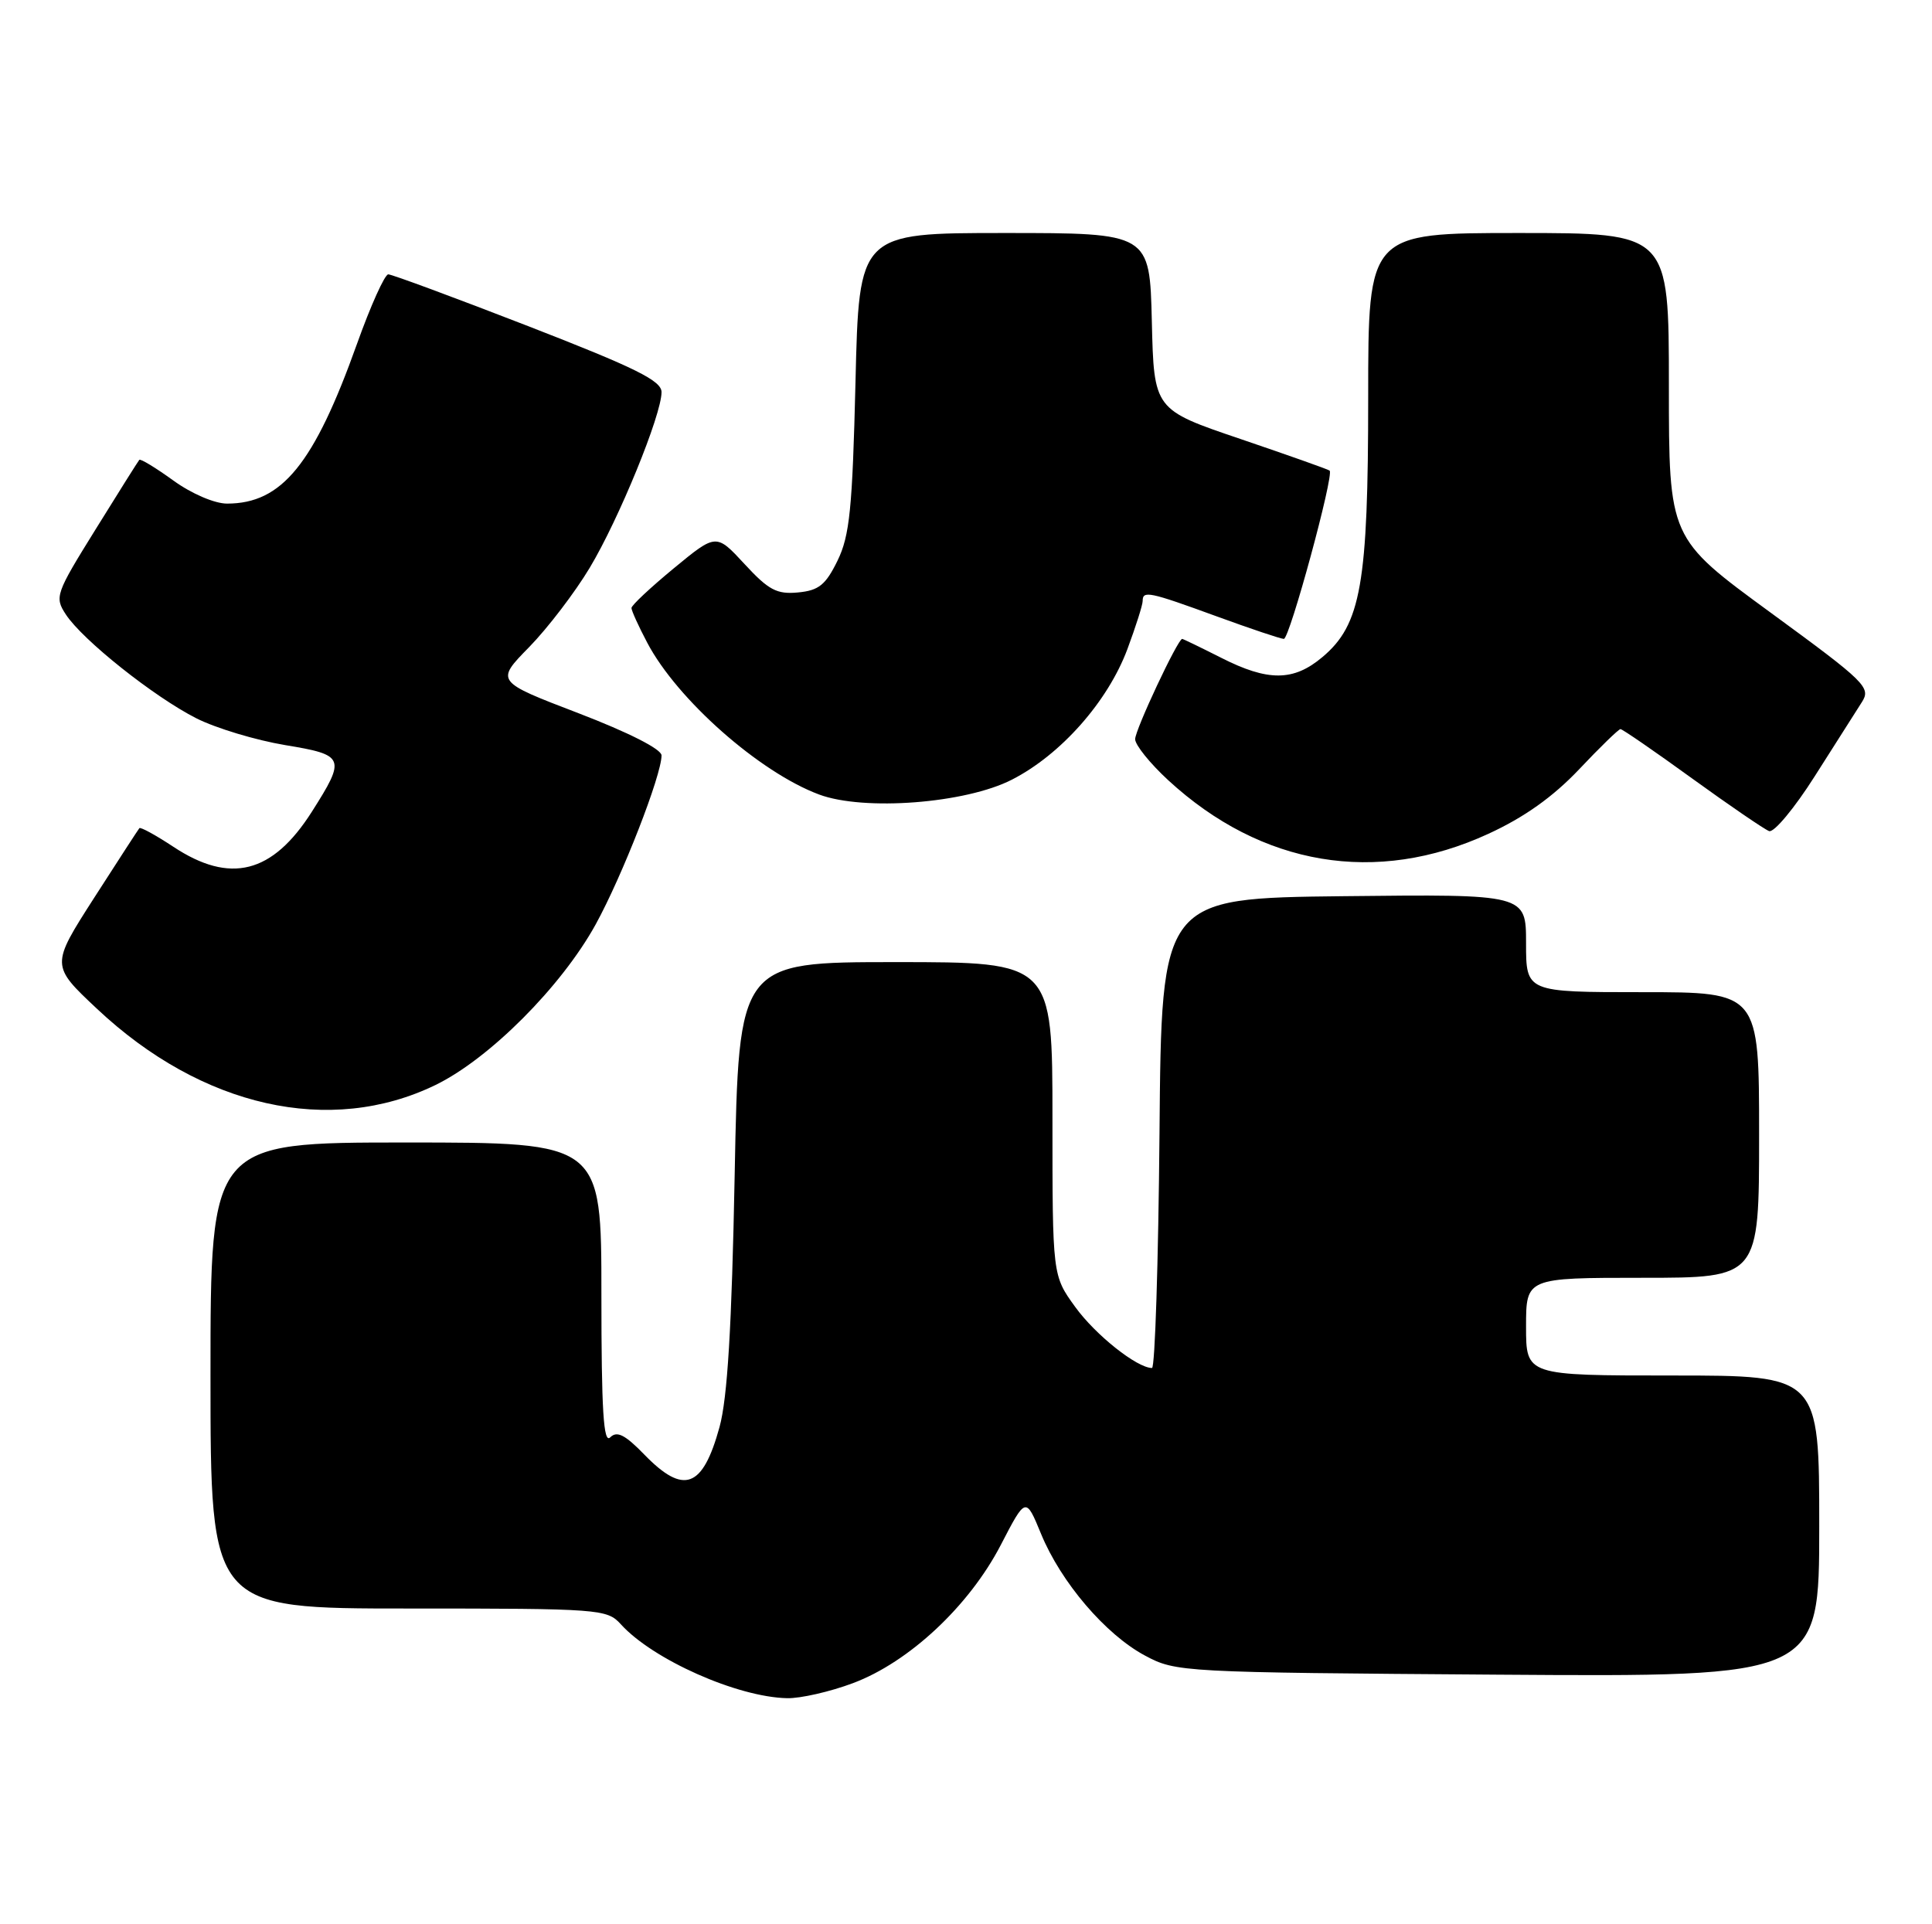 <?xml version="1.0" encoding="UTF-8" standalone="no"?>
<!DOCTYPE svg PUBLIC "-//W3C//DTD SVG 1.1//EN" "http://www.w3.org/Graphics/SVG/1.1/DTD/svg11.dtd" >
<svg xmlns="http://www.w3.org/2000/svg" xmlns:xlink="http://www.w3.org/1999/xlink" version="1.1" viewBox="0 0 257 256">
 <g >
 <path fill="currentColor"
d=" M 113.46 223.93 C 120.92 221.14 128.91 213.67 133.12 205.56 C 136.45 199.13 136.45 199.13 138.48 204.06 C 141.12 210.49 147.06 217.46 152.31 220.26 C 156.43 222.47 157.17 222.50 199.25 222.80 C 242.00 223.10 242.00 223.10 242.00 203.05 C 242.00 183.00 242.00 183.00 222.50 183.00 C 203.00 183.00 203.00 183.00 203.00 176.50 C 203.00 170.00 203.00 170.00 218.50 170.00 C 234.00 170.00 234.00 170.00 234.00 151.00 C 234.00 132.00 234.00 132.00 218.50 132.00 C 203.00 132.00 203.00 132.00 203.00 125.48 C 203.00 118.96 203.00 118.96 178.75 119.23 C 154.50 119.50 154.50 119.50 154.24 150.75 C 154.09 167.94 153.64 182.00 153.24 182.00 C 151.24 181.99 145.73 177.61 143.03 173.88 C 140.00 169.70 140.00 169.70 140.00 148.85 C 140.00 128.00 140.00 128.00 119.14 128.00 C 98.27 128.00 98.27 128.00 97.73 156.25 C 97.34 176.61 96.77 186.00 95.71 189.87 C 93.47 198.00 90.96 198.92 85.72 193.53 C 83.14 190.87 82.07 190.33 81.17 191.23 C 80.28 192.12 80.00 187.66 80.00 172.20 C 80.00 152.00 80.00 152.00 54.00 152.00 C 28.00 152.00 28.00 152.00 28.00 183.00 C 28.00 214.00 28.00 214.00 54.35 214.00 C 79.85 214.00 80.75 214.07 82.59 216.10 C 86.85 220.80 98.08 225.79 104.71 225.93 C 106.48 225.97 110.42 225.07 113.46 223.93 Z  M 57.95 144.34 C 65.11 140.85 74.68 131.25 79.23 123.00 C 82.77 116.56 88.00 103.15 88.00 100.50 C 88.00 99.67 83.62 97.45 76.96 94.89 C 65.91 90.66 65.91 90.66 70.40 86.08 C 72.86 83.56 76.48 78.82 78.44 75.55 C 82.33 69.07 88.00 55.19 88.00 52.17 C 88.00 50.65 84.57 48.95 70.26 43.39 C 60.50 39.60 52.12 36.50 51.65 36.50 C 51.18 36.50 49.30 40.67 47.48 45.77 C 41.77 61.75 37.50 67.00 30.20 67.00 C 28.55 67.00 25.47 65.68 23.06 63.93 C 20.72 62.24 18.69 61.00 18.53 61.18 C 18.38 61.35 15.76 65.51 12.72 70.42 C 7.39 79.00 7.24 79.43 8.76 81.75 C 10.98 85.15 20.49 92.71 26.11 95.56 C 28.72 96.88 34.04 98.48 37.94 99.13 C 45.89 100.44 46.04 100.82 41.48 108.00 C 36.24 116.24 30.62 117.66 23.05 112.65 C 20.72 111.11 18.69 110.00 18.54 110.18 C 18.39 110.35 15.68 114.54 12.51 119.47 C 6.76 128.44 6.76 128.44 12.90 134.21 C 26.85 147.33 43.92 151.16 57.95 144.34 Z  M 197.99 110.93 C 202.76 108.74 206.59 106.01 210.05 102.36 C 212.83 99.41 215.32 97.00 215.56 97.00 C 215.81 97.00 220.10 99.95 225.08 103.56 C 230.07 107.17 234.68 110.32 235.33 110.57 C 235.97 110.81 238.71 107.52 241.41 103.26 C 244.12 98.99 246.93 94.57 247.66 93.43 C 248.92 91.47 248.23 90.79 235.50 81.48 C 222.00 71.61 222.00 71.61 222.00 51.30 C 222.00 31.00 222.00 31.00 202.00 31.00 C 182.00 31.00 182.00 31.00 182.00 52.82 C 182.00 77.70 181.05 83.10 175.91 87.42 C 172.07 90.66 168.67 90.68 162.42 87.50 C 159.71 86.13 157.39 85.01 157.26 85.00 C 156.68 84.99 151.00 97.09 151.00 98.34 C 151.00 99.11 152.98 101.57 155.40 103.80 C 167.81 115.24 183.10 117.80 197.99 110.93 Z  M 134.62 103.72 C 141.13 100.39 147.36 93.34 149.97 86.36 C 151.08 83.37 152.00 80.49 152.00 79.96 C 152.00 78.54 152.83 78.71 161.84 82.00 C 166.36 83.65 170.38 85.00 170.78 85.00 C 171.55 85.00 177.50 63.12 176.87 62.61 C 176.67 62.44 171.32 60.55 165.00 58.40 C 153.50 54.50 153.50 54.50 153.22 42.75 C 152.94 31.00 152.94 31.00 133.61 31.00 C 114.27 31.00 114.27 31.00 113.80 50.84 C 113.39 67.69 113.03 71.27 111.41 74.59 C 109.83 77.82 108.92 78.56 106.16 78.82 C 103.34 79.09 102.24 78.51 99.05 75.05 C 95.27 70.96 95.27 70.96 89.64 75.60 C 86.54 78.16 84.00 80.53 84.00 80.89 C 84.00 81.24 84.94 83.32 86.10 85.51 C 90.07 93.06 101.02 102.74 108.95 105.70 C 114.91 107.93 128.46 106.89 134.62 103.72 Z "/>
</g>
</svg>